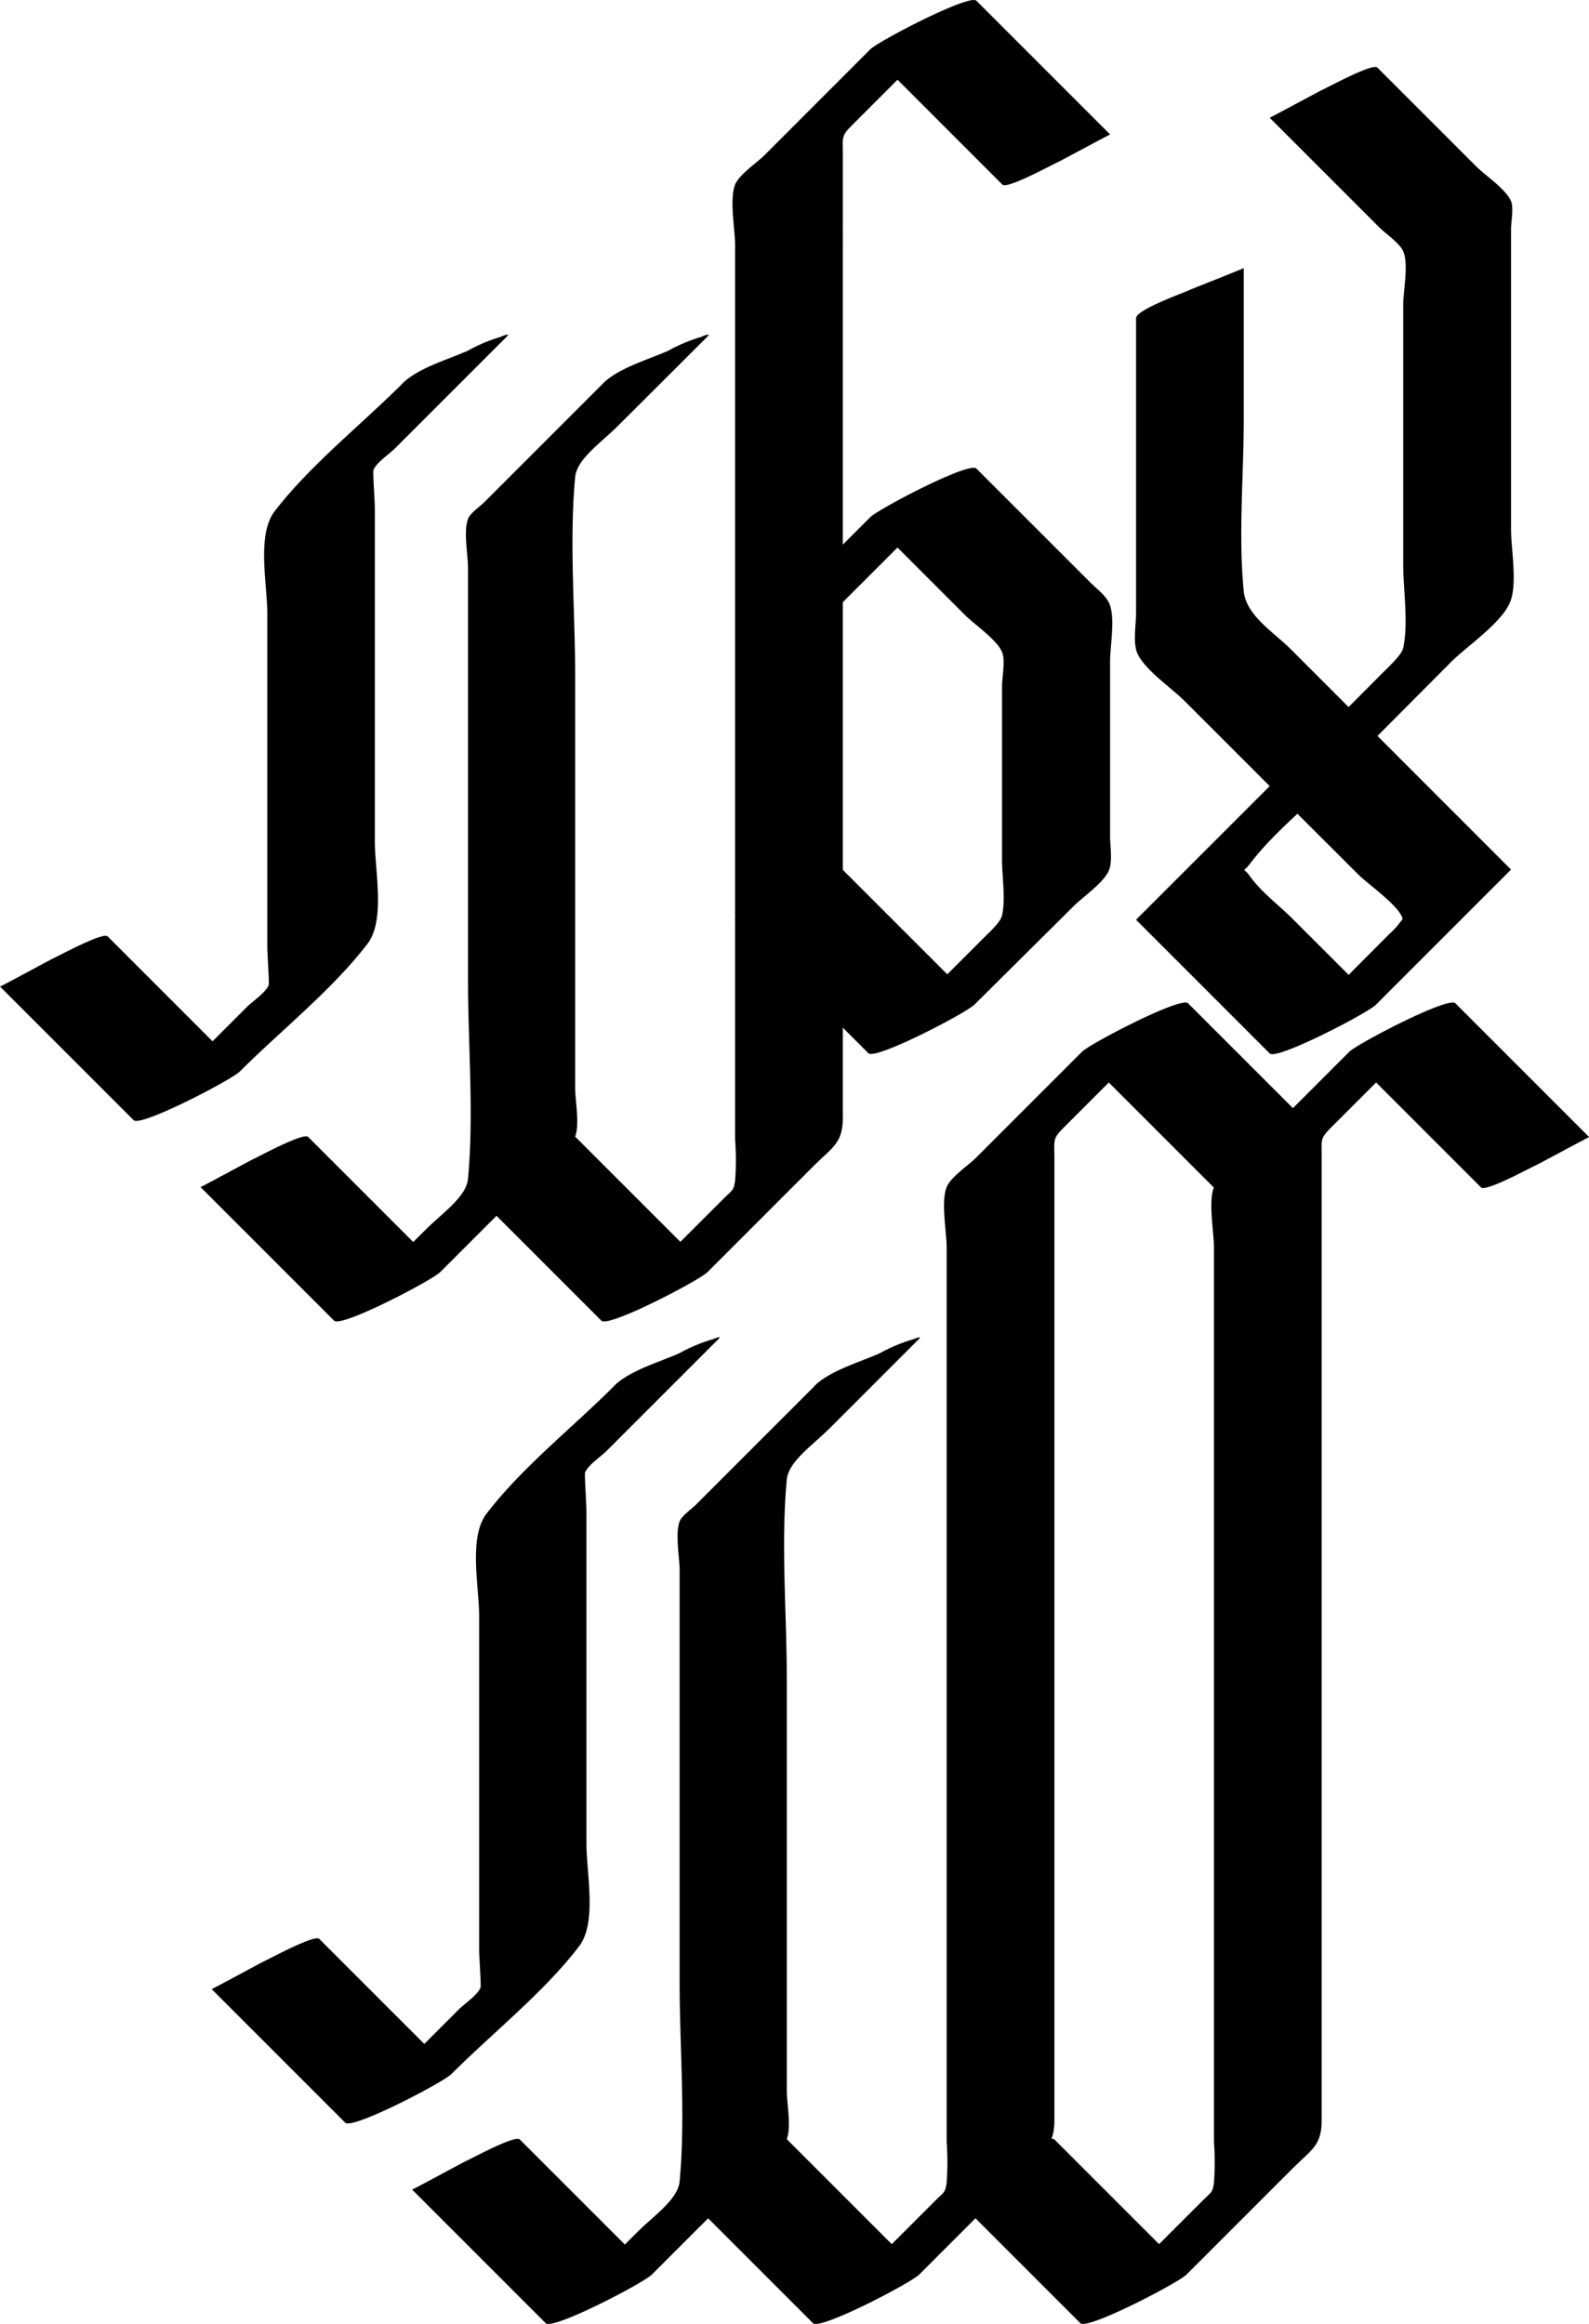 <svg xmlns="http://www.w3.org/2000/svg" viewBox="0 0 214 312.95"><g id="Layer_2" data-name="Layer 2"><g id="Layer_1-2" data-name="Layer 1"><path d="M149.5,18.1l-18-18c-.94-.95-13.17,5.43-14.29,6.54L103,20.86c-1.06,1.06-3.44,2.63-4,4-.79,2.05,0,6,0,8.15v120.4A37.94,37.94,0,0,1,99,159c-.21,1.37-.27,1.13-1.75,2.61l-16,16L95.5,171.1l-18-18c-.63-.63-6.63,2.65-7.42,3-.56.27-7,3.78-7.08,3.75l18,18c1,.94,13.17-5.43,14.29-6.55l14.22-14.22c2.63-2.63,4-3.13,4-6.6V21.1c0-3-.3-2.7,1.75-4.75l16-16L117,6.86l18,18c.63.63,6.63-2.65,7.42-3,.57-.27,7.05-3.78,7.08-3.74Z"/><path d="M113.29,81.31l18-18L117,69.86l13,13c1.3,1.3,4.21,3.23,4.95,4.94.48,1.12,0,3.38,0,4.58v23.42c0,2.29.5,5.23,0,7.47-.2.9-1.52,2.09-2.73,3.29l-15.06,15.06,14.29-6.54-18-18c-.63-.63-6.63,2.65-7.42,3-.56.27-7,3.78-7.08,3.75l18,18c1,.94,13.17-5.43,14.29-6.55L144.62,122c1.29-1.29,3.86-3,4.67-4.67.59-1.23.21-3.36.21-4.76V89.13c0-2.11.67-5.55,0-7.59-.4-1.23-1.72-2.17-2.69-3.13L131.5,63.1c-.94-1-13.17,5.43-14.29,6.54l-18,18c-.55.56.75,0,.87-.06a21.93,21.93,0,0,0,4.41-1.86c2.6-1.16,6.72-2.33,8.8-4.41Z"/><path d="M171,15.86l8.65,8.65,6.13,6.13c.82.82,2.73,2.11,3.2,3.2.75,1.73,0,5.35,0,7.18V76c0,3.47.72,7.84,0,11.25-.22,1-2,2.56-3.35,3.94L174.36,102.5l-21.15,21.14-.21.22,18,18c.95.94,13.17-5.43,14.29-6.55l18-18,.21-.21L173.8,87.39c-2.33-2.32-6-4.53-6.3-7.82-.74-7.49,0-15.43,0-23V36.1c0,.06-6.83,2.74-7.42,3-.89.42-7.08,2.62-7.08,3.75V82.59c0,1.58-.46,4.09.22,5.49,1.11,2.26,4.6,4.59,6.35,6.35l11.78,11.78L183,117.83c1.16,1.17,5.54,4.22,5.9,5.91a11.27,11.27,0,0,1-1.86,2.1L180.91,132l-9.7,9.69,14.29-6.54-11.4-11.4c-1.83-1.83-4.3-3.67-5.79-5.79-.94-1.35-1.05-.23.06-1.68,3.25-4.27,7.94-7.94,11.72-11.72L195.57,89c2.05-2,6.46-5,7.72-7.72,1.15-2.47.21-7.24.21-10V30.82c0-.93.38-2.83,0-3.72-.69-1.64-3.45-3.45-4.67-4.67L185.5,9.1c-.63-.63-6.63,2.65-7.42,3-.56.27-7.05,3.78-7.08,3.75Z"/><path d="M81.21,51.64l-10,10-6,6c-.57.57-1.89,1.46-2.18,2.24-.63,1.68,0,4.85,0,6.61V132c0,8.78.81,18,0,26.74-.23,2.45-3.5,4.64-5.73,6.87L45.21,177.64,59.5,171.1l-18-18c-.63-.63-6.63,2.65-7.42,3-.56.27-7,3.78-7.08,3.75l18,18c1,.94,13.17-5.43,14.29-6.55l10-10,6-6c.56-.56,1.88-1.46,2.17-2.23.63-1.69,0-4.85,0-6.61V91c0-8.78-.81-18,0-26.75.23-2.45,3.5-4.64,5.73-6.87L95.29,45.31c.56-.56-.75,0-.86.06A21.77,21.77,0,0,0,90,47.23c-2.6,1.16-6.72,2.33-8.8,4.41Z"/><path d="M54.21,51.64C48.62,57.23,41.83,62.57,37,68.83c-2.46,3.19-1,9.84-1,13.81v44.89c0,1,.29,4.88.18,5.14-.41,1-2.16,2.17-2.91,2.91l-6.06,6.06-9,9L32.5,144.1l-18-18c-.63-.63-6.63,2.65-7.42,3-.56.27-7,3.78-7.08,3.75l18,18c.95.94,13.17-5.43,14.29-6.55,5.59-5.59,12.38-10.93,17.19-17.19,2.45-3.19,1-9.84,1-13.81V68.43c0-1-.29-4.88-.18-5.15.41-1,2.17-2.17,2.91-2.91l6.06-6.06,9-9c.56-.56-.75,0-.86.06A21.77,21.77,0,0,0,63,47.23c-2.6,1.16-6.72,2.33-8.8,4.41Z"/><path d="M109.71,186.64l-10,10-6,6c-.57.57-1.89,1.46-2.18,2.24-.63,1.68,0,4.85,0,6.61V267c0,8.78.81,18,0,26.74-.23,2.45-3.5,4.64-5.73,6.87L73.71,312.64,88,306.1l-18-18c-.63-.63-6.63,2.65-7.42,3-.56.27-7,3.78-7.08,3.75l18,18c1,.94,13.17-5.43,14.29-6.55l10-10,6-6c.56-.56,1.88-1.46,2.17-2.23.63-1.69,0-4.85,0-6.61V226c0-8.78-.81-18,0-26.75.23-2.45,3.5-4.64,5.73-6.87l12.06-12.06c.56-.56-.75.05-.86.06a21.77,21.77,0,0,0-4.42,1.86c-2.6,1.16-6.72,2.33-8.8,4.41Z"/><path d="M82.71,186.64c-5.59,5.59-12.38,10.93-17.18,17.19-2.46,3.19-1,9.84-1,13.81v44.89c0,1,.29,4.88.18,5.14-.41,1-2.16,2.17-2.91,2.91l-6.06,6.06-9,9L61,279.1l-18-18c-.63-.63-6.63,2.65-7.42,3-.56.27-7,3.78-7.08,3.75l18,18c1,.94,13.17-5.43,14.29-6.55,5.59-5.59,12.38-10.93,17.19-17.19,2.45-3.19,1-9.84,1-13.81V203.43c0-1-.29-4.88-.18-5.15.41-1,2.17-2.17,2.91-2.91l6.06-6.06,9-9c.56-.56-.75.05-.86.06a21.77,21.77,0,0,0-4.42,1.86c-2.6,1.16-6.72,2.33-8.8,4.41Z"/><path d="M178,153.1l-18-18c-.94-.95-13.17,5.43-14.29,6.54l-14.22,14.22c-1.06,1.06-3.44,2.63-4,4-.79,2,0,6,0,8.15v120.4a37.94,37.94,0,0,1,0,5.54c-.21,1.37-.27,1.13-1.75,2.61l-16,16L124,306.1l-18-18c-.63-.63-6.63,2.65-7.42,3-.56.27-7,3.78-7.08,3.75l18,18c1,.94,13.17-5.43,14.29-6.55L138,292.09c2.63-2.63,4-3.13,4-6.6V156.1c0-3-.3-2.7,1.75-4.75l16-16-14.29,6.55,18,18c.63.63,6.63-2.65,7.42-3,.57-.27,7.05-3.78,7.08-3.74Z"/><path d="M214,153.1l-18-18c-.94-.95-13.17,5.43-14.29,6.54l-14.22,14.22c-1.06,1.06-3.44,2.63-4,4-.79,2,0,6,0,8.15v120.4a37.94,37.94,0,0,1,0,5.54c-.21,1.37-.27,1.13-1.75,2.61l-16,16L160,306.1l-18-18c-.63-.63-6.63,2.65-7.42,3-.56.27-7.05,3.78-7.08,3.75l18,18c.95.94,13.17-5.43,14.29-6.55L174,292.09c2.63-2.63,4-3.13,4-6.6V156.1c0-3-.3-2.7,1.75-4.75l16-16-14.29,6.55,18,18c.63.63,6.63-2.65,7.42-3,.57-.27,7.05-3.78,7.08-3.74Z"/></g></g></svg>